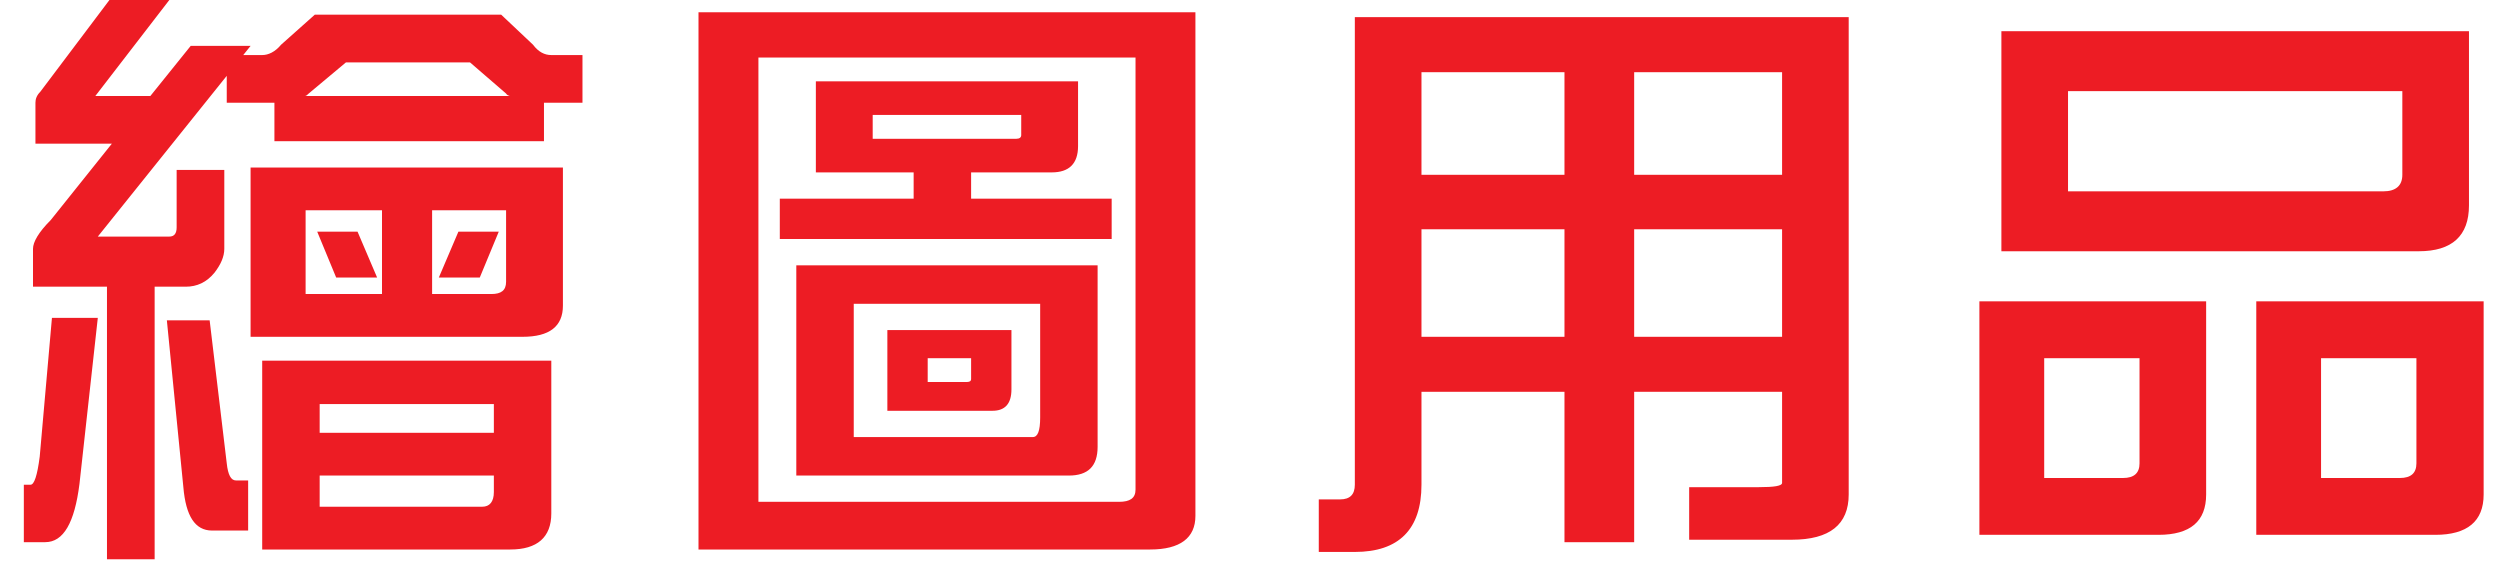 <svg version="1.1" xmlns="http://www.w3.org/2000/svg" xmlns:xlink="http://www.w3.org/1999/xlink" width="90" height="21" viewBox="0 0 90 21">
<path id="btn-prod-3-activ" d="M87.673,19.254 C87.673,19.254 81.226,19.254 81.226,19.254 L81.226,10.849 L89.411,10.849 C89.411,10.849 89.411,17.802 89.411,17.802 C89.411,18.770 88.817,19.254 87.673,19.254 zM86.991,12.895 L83.558,12.895 L83.558,17.208 C83.558,17.208 86.396,17.208 86.396,17.208 C86.793,17.208 86.991,17.032 86.991,16.680 C86.991,16.680 86.991,12.895 86.991,12.895 zM87.079,9.045 C87.079,9.045 72.050,9.045 72.050,9.045 L72.050,1.124 L88.883,1.124 C88.883,1.124 88.883,7.394 88.883,7.394 C88.883,8.495 88.267,9.045 87.079,9.045 zM86.484,3.280 L74.449,3.280 L74.449,6.888 C74.449,6.888 85.802,6.888 85.802,6.888 C86.242,6.888 86.484,6.690 86.484,6.294 C86.484,6.294 86.484,3.280 86.484,3.280 zM79.421,17.802 C79.421,18.770 78.849,19.254 77.705,19.254 C77.705,19.254 71.258,19.254 71.258,19.254 L71.258,10.849 L79.421,10.849 C79.421,10.849 79.421,17.802 79.421,17.802 zM77.023,12.895 L73.591,12.895 L73.591,17.208 C73.591,17.208 76.429,17.208 76.429,17.208 C76.825,17.208 77.023,17.032 77.023,16.680 C77.023,16.680 77.023,12.895 77.023,12.895 zM64.507,19.430 C64.507,19.430 60.810,19.430 60.810,19.430 L60.810,17.538 C60.810,17.538 63.318,17.538 63.318,17.538 C63.869,17.538 64.155,17.494 64.155,17.384 C64.155,17.384 64.155,14.105 64.155,14.105 L58.830,14.105 L58.830,19.518 L56.321,19.518 L56.321,14.105 L51.173,14.105 C51.173,14.105 51.173,17.450 51.173,17.450 C51.173,19.056 50.359,19.870 48.774,19.870 C48.774,19.870 47.476,19.870 47.476,19.870 L47.476,17.978 C47.476,17.978 48.246,17.978 48.246,17.978 C48.598,17.978 48.774,17.802 48.774,17.450 C48.774,17.450 48.774,0.617 48.774,0.617 L54.693,0.617 L66.553,0.617 C66.553,0.617 66.553,17.802 66.553,17.802 C66.553,18.880 65.871,19.430 64.507,19.430 zM56.321,2.598 L51.173,2.598 L51.173,6.294 L56.321,6.294 L56.321,2.598 zM56.321,8.253 L51.173,8.253 L51.173,12.125 L56.321,12.125 L56.321,8.253 zM64.155,2.598 L58.830,2.598 L58.830,6.294 L64.155,6.294 L64.155,2.598 zM64.155,8.253 L58.830,8.253 L58.830,12.125 L64.155,12.125 L64.155,8.253 zM41.407,19.782 C41.407,19.782 25.146,19.782 25.146,19.782 L25.146,0.441 L43.035,0.441 C43.035,0.441 43.035,18.572 43.035,18.572 C43.035,19.364 42.485,19.782 41.407,19.782 zM40.879,2.070 L27.303,2.070 L27.303,18.066 C27.303,18.066 40.284,18.066 40.284,18.066 C40.681,18.066 40.879,17.934 40.879,17.626 C40.879,17.626 40.879,2.070 40.879,2.070 zM28.073,7.152 L32.891,7.152 L32.891,6.206 L29.371,6.206 L29.371,2.928 L38.810,2.928 C38.810,2.928 38.810,5.260 38.810,5.260 C38.810,5.898 38.480,6.206 37.864,6.206 C37.864,6.206 34.960,6.206 34.960,6.206 L34.960,7.152 L40.020,7.152 L40.020,8.605 L28.073,8.605 L28.073,7.152 zM36.588,4.996 C36.698,4.996 36.764,4.952 36.764,4.864 C36.764,4.864 36.764,4.138 36.764,4.138 L31.417,4.138 L31.417,4.996 C31.417,4.996 36.588,4.996 36.588,4.996 zM39.514,16.086 C39.514,16.790 39.162,17.120 38.480,17.120 C38.480,17.120 28.667,17.120 28.667,17.120 L28.667,9.551 L39.514,9.551 C39.514,9.551 39.514,16.086 39.514,16.086 zM37.446,10.937 L30.735,10.937 L30.735,15.734 C30.735,15.734 37.182,15.734 37.182,15.734 C37.358,15.734 37.446,15.514 37.446,15.030 C37.446,15.030 37.446,10.937 37.446,10.937 zM35.730,14.788 C35.730,14.788 31.945,14.788 31.945,14.788 L31.945,11.883 L36.412,11.883 C36.412,11.883 36.412,14.017 36.412,14.017 C36.412,14.546 36.170,14.788 35.730,14.788 zM34.960,12.895 L33.397,12.895 L33.397,13.753 C33.397,13.753 34.784,13.753 34.784,13.753 C34.894,13.753 34.960,13.731 34.960,13.643 C34.960,13.643 34.960,12.895 34.960,12.895 zM19.583,5.084 L9.879,5.084 L9.879,3.698 L8.163,3.698 L8.163,2.730 L3.521,8.517 C3.521,8.517 6.095,8.517 6.095,8.517 C6.271,8.517 6.359,8.407 6.359,8.187 C6.359,8.187 6.359,6.118 6.359,6.118 L8.075,6.118 C8.075,6.118 8.075,8.957 8.075,8.957 C8.075,9.243 7.943,9.529 7.723,9.815 C7.437,10.167 7.085,10.321 6.689,10.321 C6.689,10.321 5.567,10.321 5.567,10.321 L5.567,20.134 L3.851,20.134 L3.851,10.321 L1.188,10.321 C1.188,10.321 1.188,8.957 1.188,8.957 C1.188,8.715 1.386,8.363 1.826,7.923 C1.826,7.923 4.027,5.172 4.027,5.172 L1.276,5.172 C1.276,5.172 1.276,3.698 1.276,3.698 C1.276,3.566 1.320,3.434 1.452,3.302 C1.452,3.302 3.939,0.001 3.939,0.001 L6.095,0.001 L3.432,3.456 L5.413,3.456 L6.865,1.652 L9.021,1.652 L8.757,1.982 C8.757,1.982 9.439,1.982 9.439,1.982 C9.659,1.982 9.901,1.872 10.121,1.608 C10.121,1.608 11.332,0.529 11.332,0.529 L18.043,0.529 C18.043,0.529 19.187,1.608 19.187,1.608 C19.385,1.872 19.605,1.982 19.847,1.982 C19.847,1.982 20.969,1.982 20.969,1.982 L20.969,3.698 L19.583,3.698 L19.583,5.084 zM18.219,3.368 C18.219,3.368 16.920,2.246 16.920,2.246 L12.454,2.246 C12.454,2.246 11.112,3.368 11.112,3.368 C11.068,3.412 11.024,3.456 10.980,3.456 C10.980,3.456 18.351,3.456 18.351,3.456 C18.285,3.434 18.241,3.412 18.219,3.368 zM1.870,11.443 L3.521,11.443 C3.521,11.443 2.860,17.428 2.860,17.428 C2.684,18.814 2.288,19.518 1.628,19.518 C1.628,19.518 0.858,19.518 0.858,19.518 L0.858,17.450 C0.858,17.450 1.100,17.450 1.100,17.450 C1.232,17.450 1.342,17.120 1.430,16.438 C1.430,16.438 1.870,11.443 1.870,11.443 zM8.163,16.680 C8.207,17.098 8.317,17.296 8.493,17.296 C8.493,17.296 8.933,17.296 8.933,17.296 L8.933,19.100 C8.933,19.100 7.635,19.100 7.635,19.100 C7.019,19.100 6.689,18.572 6.601,17.538 C6.601,17.538 6.007,11.531 6.007,11.531 L7.547,11.531 C7.547,11.531 8.163,16.680 8.163,16.680 zM20.265,11.003 C20.265,11.751 19.781,12.125 18.813,12.125 C18.813,12.125 9.021,12.125 9.021,12.125 L9.021,6.030 L20.265,6.030 C20.265,6.030 20.265,11.003 20.265,11.003 zM13.752,7.570 L11.002,7.570 L11.002,10.585 L13.752,10.585 L13.752,7.570 zM18.219,7.570 L15.556,7.570 L15.556,10.585 C15.556,10.585 17.691,10.585 17.691,10.585 C18.043,10.585 18.219,10.453 18.219,10.145 C18.219,10.145 18.219,7.570 18.219,7.570 zM15.798,9.991 L16.502,8.341 L17.955,8.341 L17.272,9.991 L15.798,9.991 zM13.576,9.991 L12.102,9.991 L11.420,8.341 L12.872,8.341 L13.576,9.991 zM19.847,18.484 C19.847,19.342 19.341,19.782 18.373,19.782 C18.373,19.782 9.439,19.782 9.439,19.782 L9.439,12.983 L19.847,12.983 C19.847,12.983 19.847,18.484 19.847,18.484 zM17.779,14.546 L11.508,14.546 L11.508,15.580 L17.779,15.580 L17.779,14.546 zM17.779,17.120 L11.508,17.120 L11.508,18.242 C11.508,18.242 17.361,18.242 17.361,18.242 C17.625,18.242 17.779,18.066 17.779,17.714 C17.779,17.714 17.779,17.120 17.779,17.120 z" fill="#ED1C24" />
</svg>
